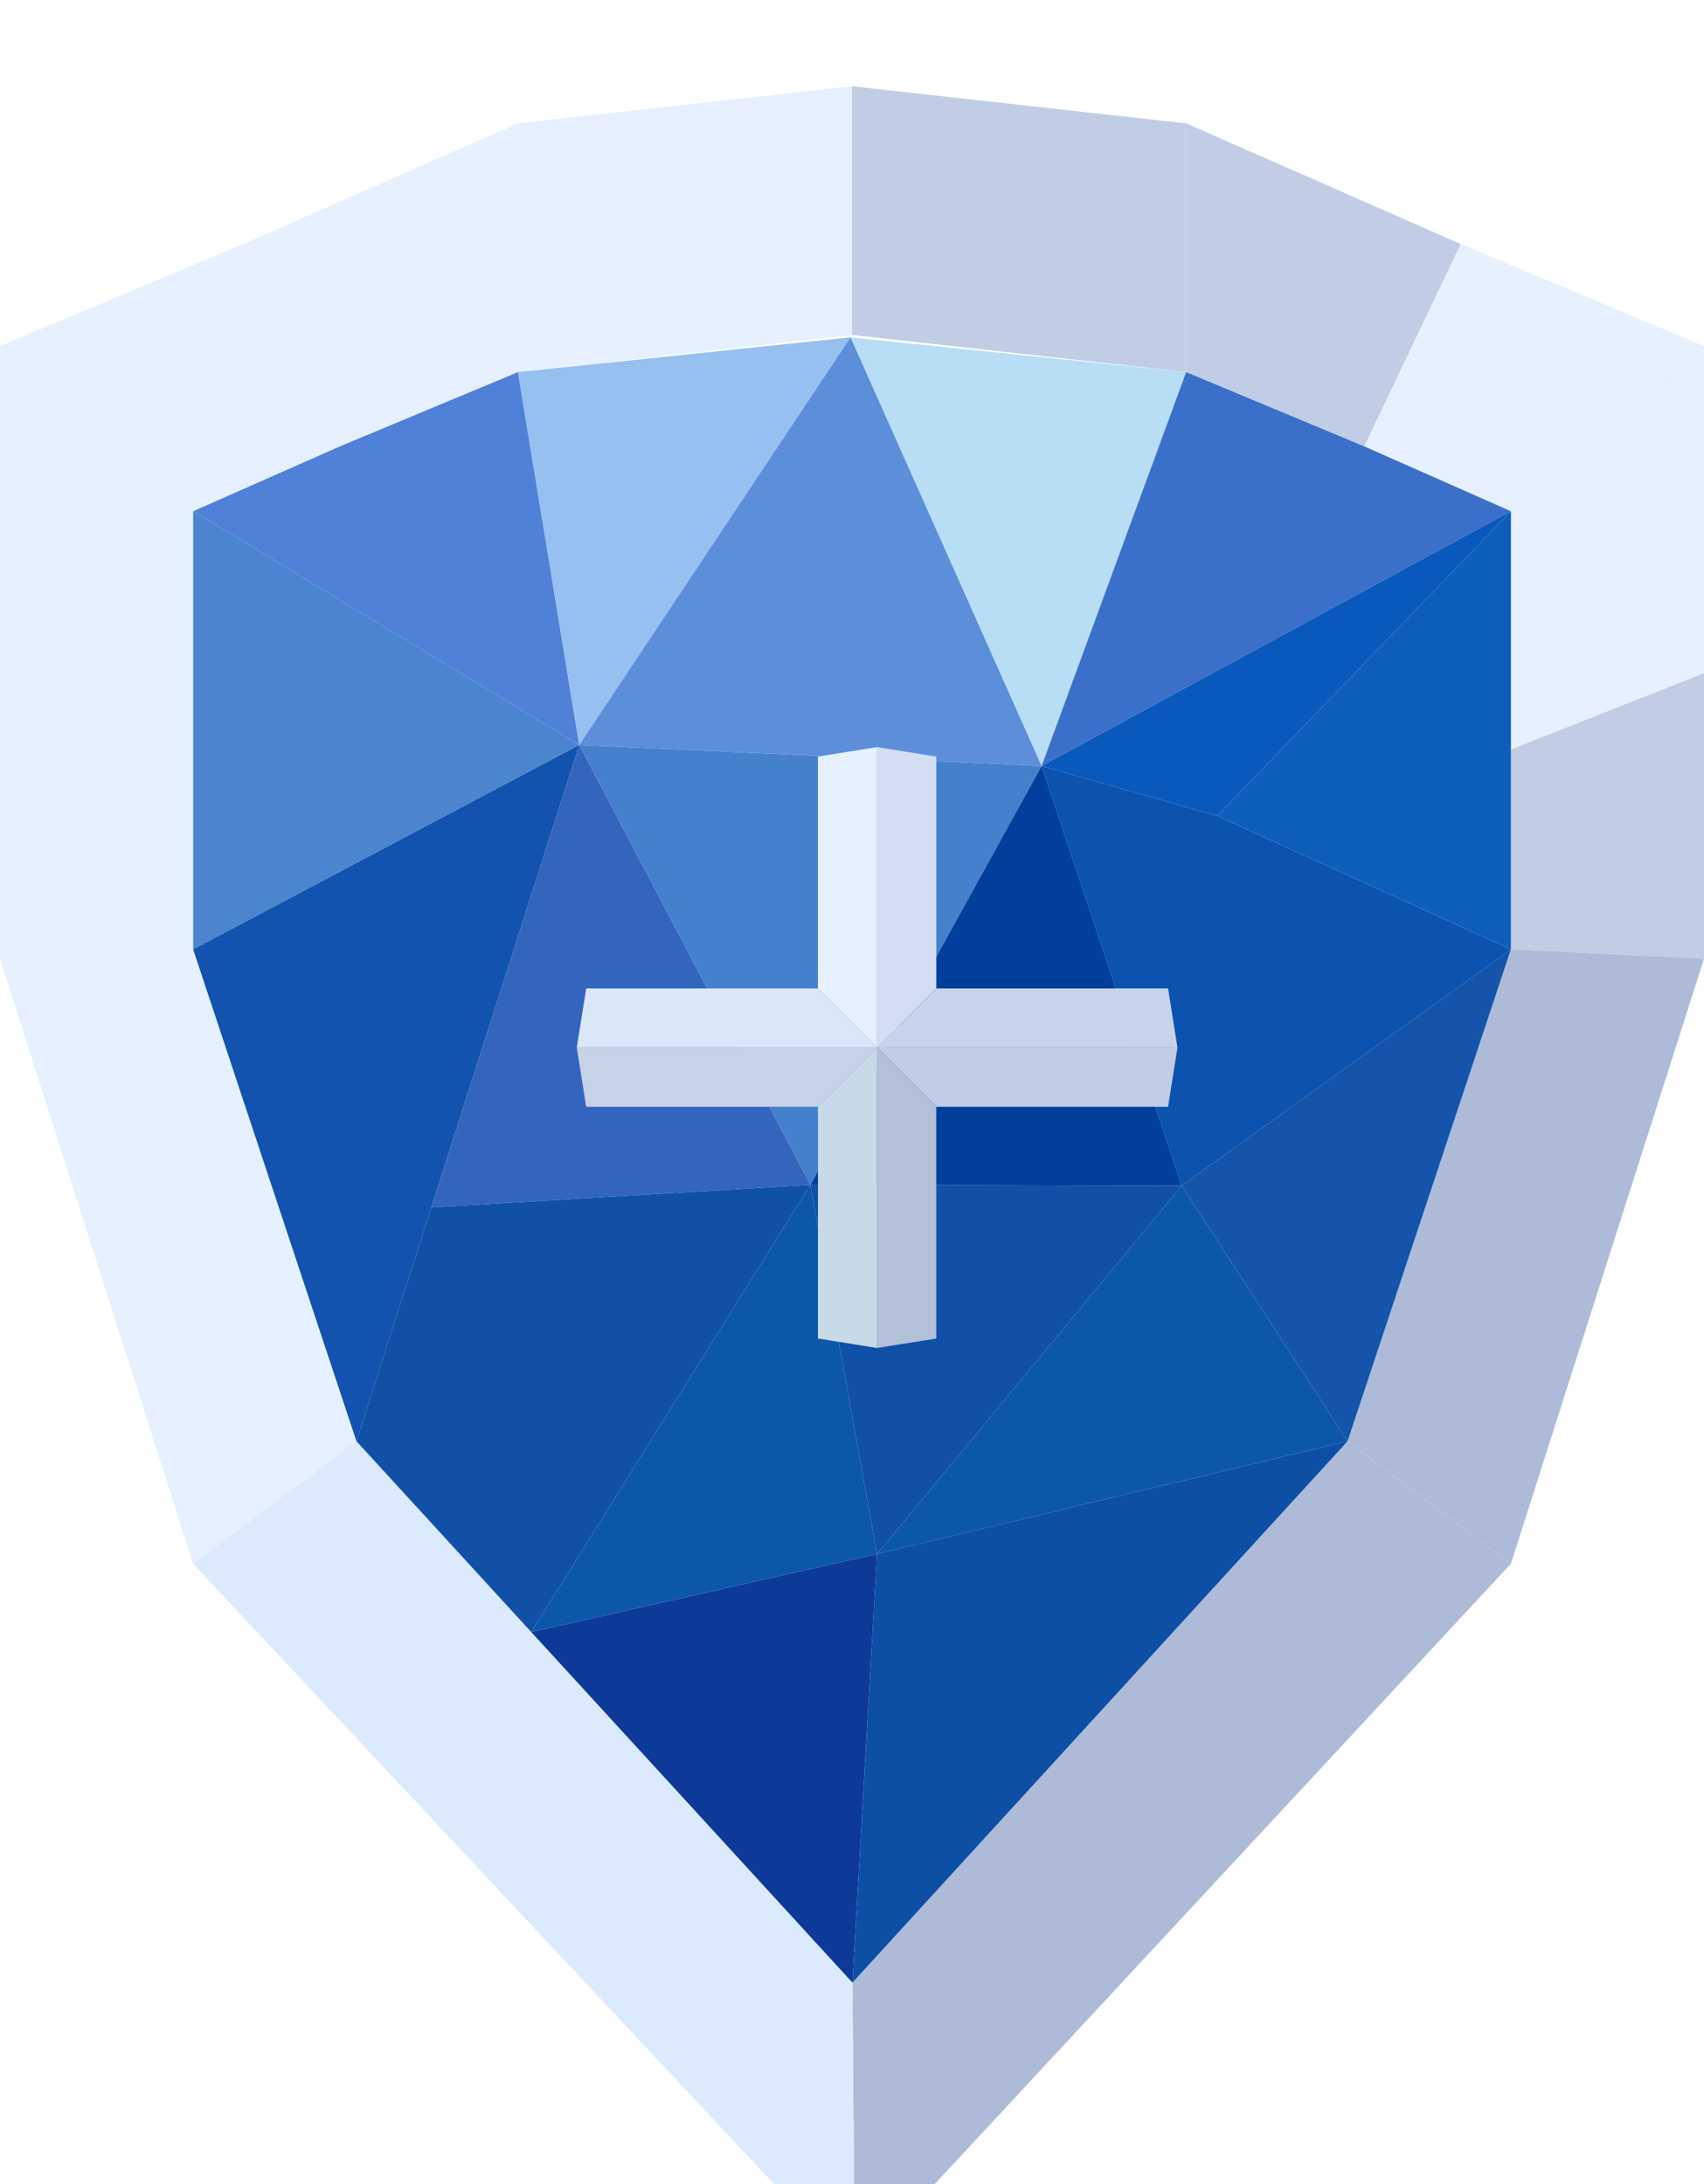 <svg fill="none" xmlns="http://www.w3.org/2000/svg" viewBox="26 22 79.04 101.3"> <g filter="url(#filter0_d_2995_9493)"> <path d="M105.042 49.218V62.462L96.084 62.033V52.755L105.042 49.218Z" fill="#C0CDE5"></path> <path d="M105.042 62.463L96.084 90.528L88.508 84.847L96.084 62.033L105.042 62.463Z" fill="#ADBBD9"></path> <path d="M96.084 90.527L65.647 123.296L65.541 109.957L88.508 84.847L96.084 90.527Z" fill="#ADBBD9"></path> <path d="M65.521 22V33.535L50.027 35.256V23.722L65.521 22Z" fill="#E6F0FE"></path> <path d="M50.027 23.722L37.283 29.32L41.762 38.704L50.027 35.257V23.722Z" fill="#E6F0FE"></path> <path d="M26 49.218V62.462L34.958 62.033V52.755L26 49.218Z" fill="#E6F0FE"></path> <path d="M26 62.463L34.958 90.528L42.534 84.847L34.958 62.033L26 62.463Z" fill="#E6F0FE"></path> <path d="M34.959 90.527L65.647 123.296L65.541 109.957L42.534 84.847L34.959 90.527Z" fill="#DBEAFC"></path> <path d="M65.521 22V33.535L81.019 35.256V23.722L65.521 22Z" fill="#C0CDE5"></path> <path d="M81.019 23.722L93.759 29.32L89.284 38.704L81.019 35.257V23.722Z" fill="#C0CDE5"></path> <path d="M37.283 29.32L26 34.056L34.958 41.71L41.762 38.704L37.283 29.32Z" fill="#E6F0FE"></path> <path d="M26 34.055V49.218L34.958 52.755V41.709L26 34.055Z" fill="#E6F0FE"></path> <path d="M93.76 29.32L105.042 34.056L96.084 41.71L89.284 38.704L93.76 29.32Z" fill="#E6F0FE"></path> <path d="M105.042 34.055V49.218L96.084 52.755V41.709L105.042 34.055Z" fill="#E6F0FE"></path> <path d="M34.959 41.711L52.867 52.552L50.027 35.258L41.762 38.705L34.959 41.711Z" fill="#4F81D9"></path> <path d="M65.45 33.647L52.867 52.552L50.027 35.258L65.45 33.647Z" fill="#95C0EF"></path> <path d="M34.959 62.034L52.867 52.551L34.959 41.71V62.034Z" fill="#4B84CF"></path> <path d="M81.019 35.258L74.314 53.529L65.45 33.647L81.019 35.258Z" fill="#B7DEF4"></path> <path d="M96.084 41.71L82.461 55.841L96.084 62.034V52.756V41.71Z" fill="#0D5EBB"></path> <path d="M81.019 35.258L74.314 53.529L96.084 41.711L89.284 38.705L81.019 35.258Z" fill="#3B70CA"></path> <path d="M82.461 55.841L74.314 53.529L96.084 41.71L82.461 55.841Z" fill="#0959BC"></path> <path d="M52.868 52.552L74.314 53.529L65.451 33.647L52.868 52.552Z" fill="#5D8EDA"></path> <path d="M34.959 62.035L42.534 84.849L52.867 52.553L34.959 62.035Z" fill="#1153AF"></path> <path d="M74.314 53.53L63.591 72.955L52.868 52.553L74.314 53.53Z" fill="#4580CD"></path> <path d="M63.591 72.955L46.005 74.003L52.867 52.553L63.591 72.955Z" fill="#3365BE"></path> <path d="M63.591 72.955L50.642 93.697L42.534 84.848L46.005 74.003L63.591 72.955Z" fill="#1051A7"></path> <path d="M74.314 53.529L80.814 72.994L96.084 62.035L82.461 55.842L74.314 53.529Z" fill="#0C53B0"></path> <path d="M88.508 84.848L80.814 72.994L96.084 62.034L88.508 84.848Z" fill="#1454AA"></path> <path d="M63.591 72.955L80.814 72.994L74.314 53.529L63.591 72.955Z" fill="#013F9C"></path> <path d="M65.541 109.959L66.683 90.076L50.642 93.697L65.541 109.959Z" fill="#0D3A98"></path> <path d="M63.591 72.955L66.683 90.076L50.642 93.697L63.591 72.955Z" fill="#0D57AA"></path> <path d="M80.814 72.995L66.683 90.076L63.591 72.955L80.814 72.995Z" fill="#1050A7"></path> <path d="M88.508 84.848L66.683 90.076L80.814 72.994L88.508 84.848Z" fill="#0D57AA"></path> <path d="M65.541 109.958L88.508 84.848L66.683 90.075" fill="#0D4FA5"></path> <path d="M66.683 52.653V66.587L63.941 63.846V53.091L66.683 52.653Z" fill="#E6F0FE"></path> <path d="M66.683 52.653L69.429 53.091V63.846L66.683 66.587V52.653Z" fill="#D3DEF2"></path> <path d="M66.683 66.588L69.429 63.846H80.18L80.617 66.588H66.683Z" fill="#C5D4EA"></path> <path d="M63.941 63.846L66.683 66.588H52.753L53.191 63.846H63.941Z" fill="#D9E7F9"></path> <path d="M52.753 66.587L53.191 69.333H63.941L66.683 66.587H52.753Z" fill="#C6D2E5"></path> <path d="M66.683 66.587L69.429 69.333H80.18L80.617 66.587H66.683Z" fill="#C0CDE5"></path> <path d="M66.683 66.587L69.429 69.333V80.084L66.683 80.521V66.587Z" fill="#B2C0D8"></path> <path d="M66.683 66.587L63.941 69.333V80.084L66.683 80.521V66.587Z" fill="#C8D9E8"></path> </g> <defs> <filter id="filter0_d_2995_9493" x="0" y="0" width="131.042" height="153.296" filterUnits="userSpaceOnUse" color-interpolation-filters="sRGB"> <feFlood flood-opacity="0" result="BackgroundImageFix"></feFlood> <feColorMatrix in="SourceAlpha" type="matrix" values="0 0 0 0 0 0 0 0 0 0 0 0 0 0 0 0 0 0 127 0" result="hardAlpha"></feColorMatrix> <feOffset dy="4"></feOffset> <feGaussianBlur stdDeviation="13"></feGaussianBlur> <feComposite in2="hardAlpha" operator="out"></feComposite> <feColorMatrix type="matrix" values="0 0 0 0 0.306 0 0 0 0 0.49 0 0 0 0 0.851 0 0 0 0.05 0"></feColorMatrix> <feBlend mode="normal" in2="BackgroundImageFix" result="effect1_dropShadow_2995_9493"></feBlend> <feBlend mode="normal" in="SourceGraphic" in2="effect1_dropShadow_2995_9493" result="shape"></feBlend> </filter> </defs> </svg>